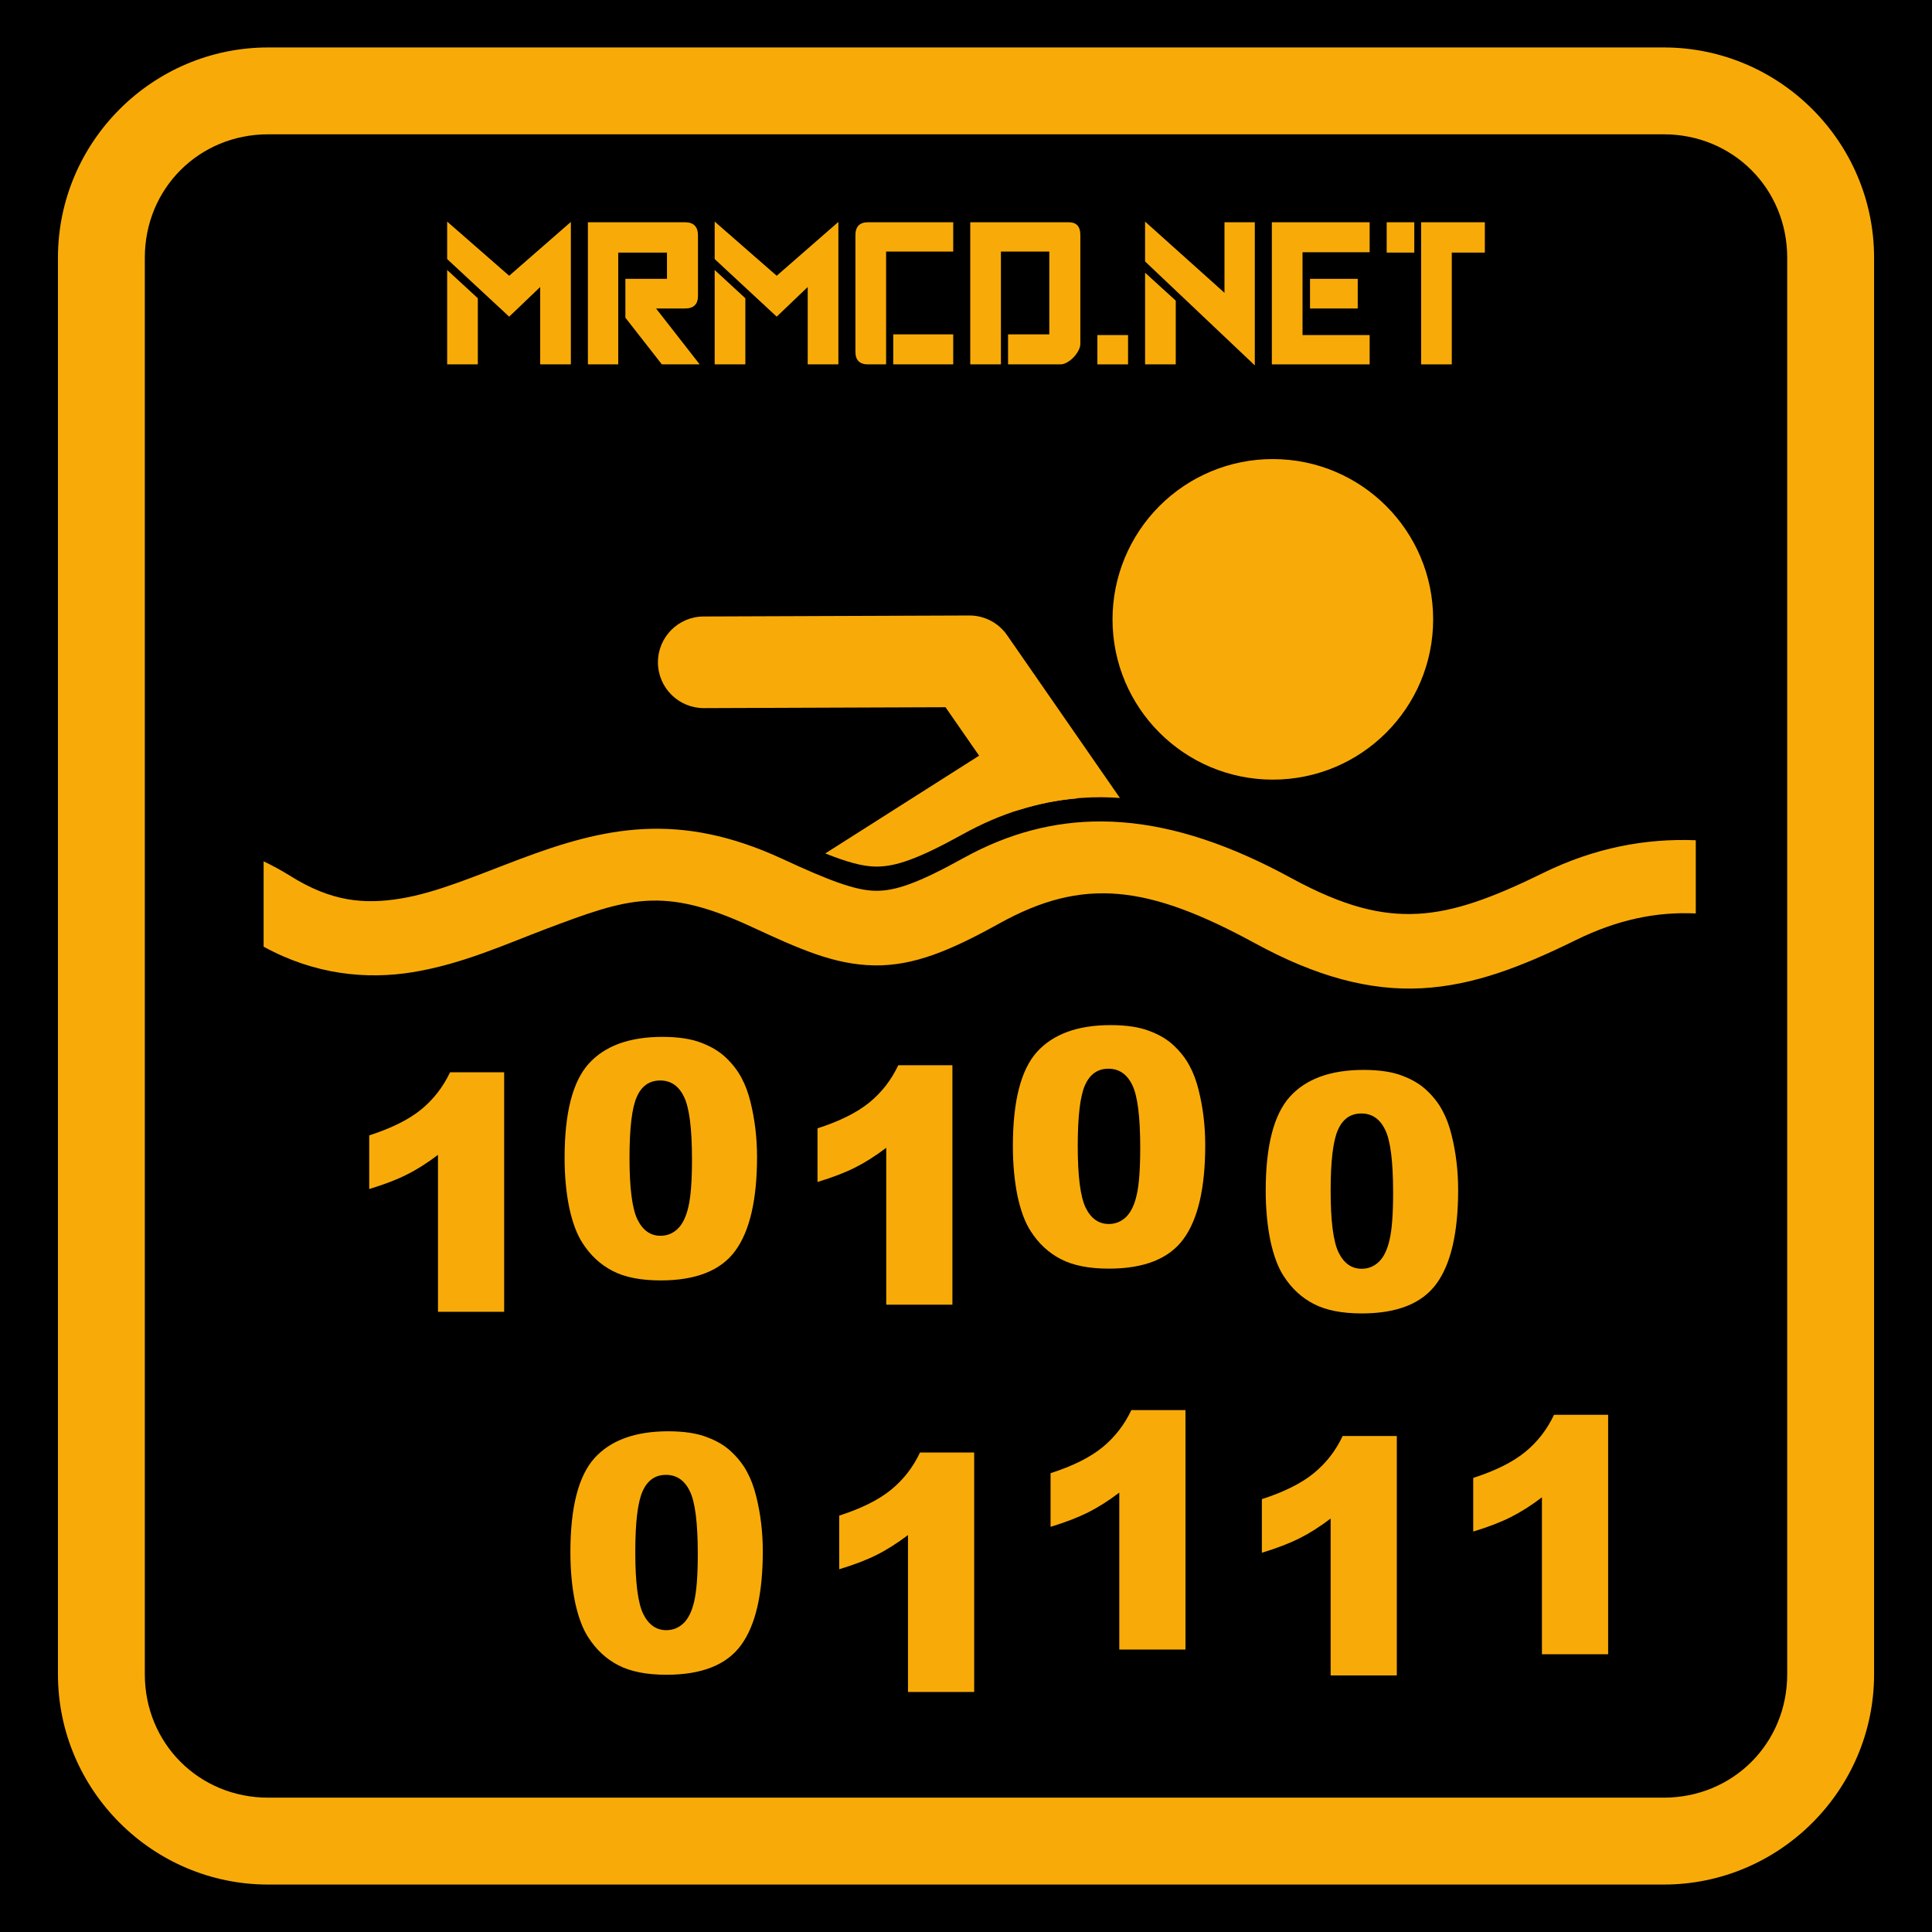 <?xml version="1.0" encoding="utf-8"?>
<!-- Generator: Adobe Illustrator 16.0.0, SVG Export Plug-In . SVG Version: 6.00 Build 0)  -->
<!DOCTYPE svg PUBLIC "-//W3C//DTD SVG 1.1//EN" "http://www.w3.org/Graphics/SVG/1.1/DTD/svg11.dtd">
<svg version="1.1" id="Ebene_1" xmlns="http://www.w3.org/2000/svg" xmlns:xlink="http://www.w3.org/1999/xlink" x="0px" y="0px"
	 width="141.73px" height="141.73px" viewBox="0 0 141.73 141.73" enable-background="new 0 0 141.73 141.73" xml:space="preserve">
<rect x="-0.001" y="-0.001" width="141.732" height="141.732"/>
<g>
	<path fill="#F8AB08" d="M76.246,53.227c-0.645,0.005-1.271,0.198-1.807,0.549l-13.897,8.831c1.619,0.646,2.745,0.951,3.684,0.965
		c1.446,0.021,3.109-0.547,6.434-2.39c2.751-1.522,5.517-2.366,8.331-2.611C80.621,56.336,79.009,53.201,76.246,53.227z"/>
	<path fill="#F8AB08" d="M93.372,33.677c-3.117-0.004-6.108,1.235-8.313,3.441s-3.445,5.198-3.445,8.316
		c0,6.494,5.265,11.759,11.76,11.759c6.497,0,11.761-5.265,11.761-11.759C105.133,38.941,99.87,33.677,93.372,33.677z"/>
	<path fill="#F8AB08" d="M80.81,60.26c-3.449-0.016-6.81,0.846-10.152,2.697c-3.324,1.843-4.987,2.411-6.434,2.391
		c-1.451-0.024-3.328-0.717-6.817-2.335c-7.621-3.53-13.067-2.328-19.299,0.021c-3.167,1.193-6.05,2.449-8.729,2.885
		c-2.677,0.436-5.083,0.224-8.098-1.671c-0.646-0.401-1.293-0.751-1.942-1.062v6.262c3.772,2.066,7.564,2.417,10.917,1.874
		c3.641-0.59,6.825-2.052,9.781-3.168c6.018-2.267,8.574-3.188,15.07-0.175c3.568,1.652,6.104,2.793,9.029,2.841
		c2.925,0.043,5.603-1.098,9.172-3.075c6.153-3.41,10.877-2.847,18.788,1.468c4.438,2.417,8.363,3.486,12.193,3.285
		c3.833-0.204,7.361-1.594,11.29-3.523c3.103-1.529,5.974-2.101,8.822-1.964v-5.372c-3.659-0.144-7.415,0.54-11.243,2.423
		c-3.682,1.813-6.484,2.833-9.157,2.973c-2.672,0.14-5.417-0.519-9.287-2.626c-4.348-2.372-8.452-3.788-12.423-4.089
		C81.799,60.282,81.303,60.26,80.81,60.26z"/>
	<path fill="#F8AB08" d="M19.673,9.853h102.379c5.071,0,9.056,3.979,9.056,9.051v103.92c0,5.071-3.983,9.051-9.056,9.051H19.673
		c-5.071,0-9.049-3.979-9.049-9.051V18.904C10.623,13.832,14.6,9.853,19.673,9.853z M19.673,3.481
		c-8.488,0-15.422,6.933-15.422,15.423v103.92c0,8.493,6.935,15.425,15.422,15.425h102.379c8.492,0,15.429-6.933,15.429-15.425
		V18.904c0-8.49-6.937-15.423-15.429-15.423H19.673z"/>
	<path fill="#F8AB08" d="M36.984,78.663v17.568H32.13V84.719c-0.785,0.596-1.547,1.08-2.285,1.447
		c-0.732,0.371-1.652,0.725-2.76,1.061v-3.936c1.635-0.527,2.904-1.159,3.809-1.897c0.899-0.736,1.608-1.648,2.121-2.73
		L36.984,78.663L36.984,78.663z"/>
	<path fill="#F8AB08" d="M46.18,84.941c0,2.197,0.192,3.703,0.577,4.511c0.393,0.803,0.959,1.204,1.694,1.204
		c0.489,0,0.907-0.17,1.262-0.508c0.361-0.348,0.622-0.891,0.789-1.626c0.173-0.737,0.262-1.89,0.262-3.452
		c0-2.294-0.198-3.832-0.592-4.618c-0.384-0.794-0.964-1.188-1.739-1.188c-0.794,0-1.37,0.401-1.721,1.21
		C46.357,81.276,46.18,82.764,46.18,84.941z M41.419,84.927c0-3.283,0.588-5.58,1.768-6.894c1.187-1.312,2.988-1.969,5.41-1.969
		c1.161,0,2.115,0.146,2.862,0.437c0.745,0.283,1.354,0.658,1.828,1.12c0.47,0.454,0.84,0.94,1.107,1.448
		c0.274,0.503,0.495,1.093,0.66,1.768c0.32,1.289,0.481,2.633,0.481,4.031c0,3.135-0.53,5.429-1.591,6.883
		c-1.061,1.453-2.888,2.179-5.479,2.179c-1.453,0-2.629-0.23-3.524-0.695c-0.896-0.464-1.629-1.144-2.203-2.039
		c-0.415-0.637-0.741-1.502-0.979-2.604C41.531,87.485,41.419,86.265,41.419,84.927z"/>
	<path fill="#F8AB08" d="M79.062,84.076c0,2.2,0.192,3.703,0.578,4.515c0.393,0.8,0.959,1.2,1.697,1.2
		c0.485,0,0.907-0.168,1.262-0.505c0.358-0.347,0.623-0.888,0.788-1.628c0.173-0.738,0.259-1.889,0.259-3.452
		c0-2.296-0.196-3.833-0.588-4.618c-0.387-0.795-0.97-1.188-1.746-1.188c-0.791,0-1.363,0.403-1.721,1.215
		C79.24,80.41,79.062,81.9,79.062,84.076z M74.304,84.064c0-3.283,0.588-5.582,1.767-6.896c1.188-1.31,2.989-1.967,5.407-1.967
		c1.163,0,2.119,0.146,2.862,0.438c0.748,0.28,1.356,0.653,1.827,1.116c0.473,0.458,0.841,0.94,1.106,1.45
		c0.273,0.501,0.495,1.093,0.66,1.771c0.323,1.288,0.482,2.632,0.482,4.026c0,3.136-0.529,5.431-1.591,6.884
		c-1.06,1.452-2.885,2.18-5.479,2.18c-1.452,0-2.626-0.231-3.522-0.697c-0.896-0.461-1.628-1.142-2.203-2.039
		c-0.418-0.634-0.741-1.503-0.978-2.601C74.417,86.619,74.304,85.401,74.304,84.064z"/>
	<path fill="#F8AB08" d="M69.868,78.143V95.71h-4.854V84.2c-0.784,0.596-1.547,1.079-2.287,1.451
		c-0.729,0.368-1.648,0.722-2.756,1.058v-3.936c1.635-0.524,2.901-1.159,3.806-1.896c0.903-0.739,1.61-1.652,2.121-2.734
		L69.868,78.143L69.868,78.143z"/>
	<path fill="#F8AB08" d="M97.615,87.361c0,2.197,0.192,3.703,0.578,4.512c0.394,0.802,0.959,1.203,1.697,1.203
		c0.485,0,0.905-0.17,1.261-0.508c0.361-0.344,0.623-0.888,0.788-1.627c0.175-0.736,0.259-1.889,0.259-3.451
		c0-2.295-0.194-3.833-0.588-4.618c-0.384-0.793-0.967-1.188-1.743-1.188c-0.795,0-1.367,0.402-1.72,1.212
		C97.792,83.696,97.615,85.185,97.615,87.361z M92.852,87.351c0-3.287,0.591-5.583,1.771-6.896c1.186-1.312,2.988-1.967,5.408-1.967
		c1.161,0,2.118,0.142,2.861,0.435c0.747,0.282,1.357,0.656,1.828,1.12c0.473,0.453,0.84,0.938,1.106,1.448
		c0.273,0.504,0.494,1.094,0.659,1.767c0.324,1.289,0.483,2.633,0.483,4.031c0,3.136-0.53,5.431-1.591,6.883
		c-1.062,1.454-2.886,2.18-5.479,2.18c-1.454,0-2.626-0.231-3.522-0.696c-0.896-0.463-1.629-1.143-2.203-2.039
		c-0.418-0.635-0.74-1.502-0.979-2.604C92.969,89.905,92.852,88.685,92.852,87.351z"/>
	<path fill="#F8AB08" d="M71.465,106.555v17.566h-4.856v-11.511c-0.785,0.595-1.545,1.079-2.286,1.45
		c-0.73,0.369-1.65,0.723-2.759,1.059v-3.936c1.636-0.525,2.903-1.159,3.806-1.896c0.904-0.739,1.614-1.65,2.122-2.733
		L71.465,106.555L71.465,106.555z"/>
	<path fill="#F8AB08" d="M46.604,113.873c0,2.201,0.191,3.703,0.577,4.515c0.394,0.799,0.959,1.2,1.697,1.2
		c0.487,0,0.907-0.169,1.262-0.506c0.359-0.345,0.624-0.888,0.789-1.626c0.172-0.739,0.26-1.892,0.26-3.455
		c0-2.293-0.196-3.833-0.588-4.617c-0.386-0.794-0.968-1.189-1.745-1.189c-0.794,0-1.365,0.405-1.72,1.215
		C46.779,110.208,46.604,111.697,46.604,113.873z M41.844,113.861c0-3.284,0.589-5.58,1.767-6.896
		c1.188-1.31,2.99-1.967,5.408-1.967c1.161,0,2.118,0.146,2.861,0.438c0.748,0.279,1.358,0.653,1.828,1.118
		c0.474,0.456,0.84,0.938,1.107,1.447c0.274,0.503,0.495,1.096,0.66,1.771c0.323,1.287,0.483,2.631,0.483,4.024
		c0,3.137-0.529,5.431-1.592,6.885c-1.059,1.454-2.885,2.178-5.478,2.178c-1.453,0-2.626-0.231-3.522-0.694
		c-0.896-0.462-1.629-1.144-2.204-2.04c-0.418-0.634-0.741-1.502-0.978-2.601C41.958,116.419,41.844,115.196,41.844,113.861z"/>
	<path fill="#F8AB08" d="M86.965,103.443v17.567H82.11v-11.514c-0.785,0.599-1.546,1.079-2.285,1.45
		c-0.732,0.368-1.648,0.724-2.756,1.062v-3.937c1.632-0.525,2.9-1.158,3.805-1.897c0.903-0.738,1.61-1.65,2.122-2.732
		L86.965,103.443L86.965,103.443z"/>
	<path fill="#F8AB08" d="M102.469,105.344v17.566h-4.854v-11.513c-0.786,0.601-1.549,1.083-2.286,1.452
		c-0.731,0.366-1.652,0.723-2.759,1.059v-3.933c1.635-0.528,2.903-1.161,3.805-1.9c0.904-0.737,1.612-1.646,2.122-2.731H102.469
		L102.469,105.344z"/>
	<path fill="#F8AB08" d="M117.972,103.789v17.566h-4.857v-11.514c-0.783,0.598-1.544,1.08-2.285,1.453
		c-0.729,0.367-1.647,0.723-2.756,1.06v-3.937c1.632-0.524,2.902-1.16,3.805-1.896c0.905-0.738,1.612-1.651,2.123-2.733
		L117.972,103.789L117.972,103.789z"/>
	<path fill="#F8AB08" d="M71.106,45.152l-19.478,0.073c-1.862,0-3.369,1.511-3.362,3.375c0.008,1.858,1.524,3.359,3.387,3.347
		l17.709-0.066l5.252,7.575c2.044-0.66,4.1-0.979,6.195-0.973c0.445,0.003,0.896,0.023,1.347,0.055l-8.276-11.94
		C73.25,45.687,72.213,45.147,71.106,45.152z"/>
</g>
<g>
	<path fill="#F8AB08" d="M32.803,19.005v-2.75l4.55,3.975l4.525-3.95v10.45h-2.25v-5.675l-2.275,2.175L32.803,19.005z M35.053,26.73
		h-2.25v-6.925l2.25,2.075V26.73z"/>
	<path fill="#F8AB08" d="M43.128,16.305h7.125c0.633,0,0.95,0.325,0.95,0.975v4.425c0,0.617-0.317,0.925-0.95,0.925h-2.125l3.2,4.1
		h-2.775l-2.675-3.425v-2.85h3.05V18.53h-3.575v8.2h-2.225V16.305z"/>
	<path fill="#F8AB08" d="M52.428,19.005v-2.75l4.55,3.975l4.525-3.95v10.45h-2.25v-5.675l-2.275,2.175L52.428,19.005z M54.678,26.73
		h-2.25v-6.925l2.25,2.075V26.73z"/>
	<path fill="#F8AB08" d="M63.678,26.73c-0.617,0-0.925-0.308-0.925-0.925v-8.55c0-0.633,0.308-0.95,0.925-0.95h6.25v2.15h-4.925
		v8.275H63.678z M65.528,24.53h4.4v2.2h-4.4V24.53z"/>
	<path fill="#F8AB08" d="M73.427,18.455v8.275h-2.25V16.305h7.225c0.566,0,0.851,0.309,0.851,0.925v8
		c0,0.15-0.047,0.313-0.139,0.487c-0.092,0.175-0.208,0.338-0.35,0.488s-0.3,0.275-0.475,0.375c-0.176,0.1-0.338,0.15-0.488,0.15
		h-3.85v-2.2h3.025v-6.075H73.427z"/>
	<path fill="#F8AB08" d="M80.503,24.58h2.25v2.15h-2.25V24.58z"/>
	<path fill="#F8AB08" d="M92.052,16.305v10.5l-8.051-7.625v-2.925l5.826,5.225v-5.175H92.052z M86.252,26.73h-2.25v-6.725l2.25,2.05
		V26.73z"/>
	<path fill="#F8AB08" d="M93.302,16.305h7.175v2.2h-4.925v6.075h4.925v2.15h-7.175V16.305z M96.102,20.455h3.5v2.175h-3.5V20.455z"
		/>
	<path fill="#F8AB08" d="M101.726,16.305h2.025v2.225h-2.025V16.305z M104.252,16.305h4.676v2.225h-2.426v8.2h-2.25V16.305z"/>
</g>
</svg>

